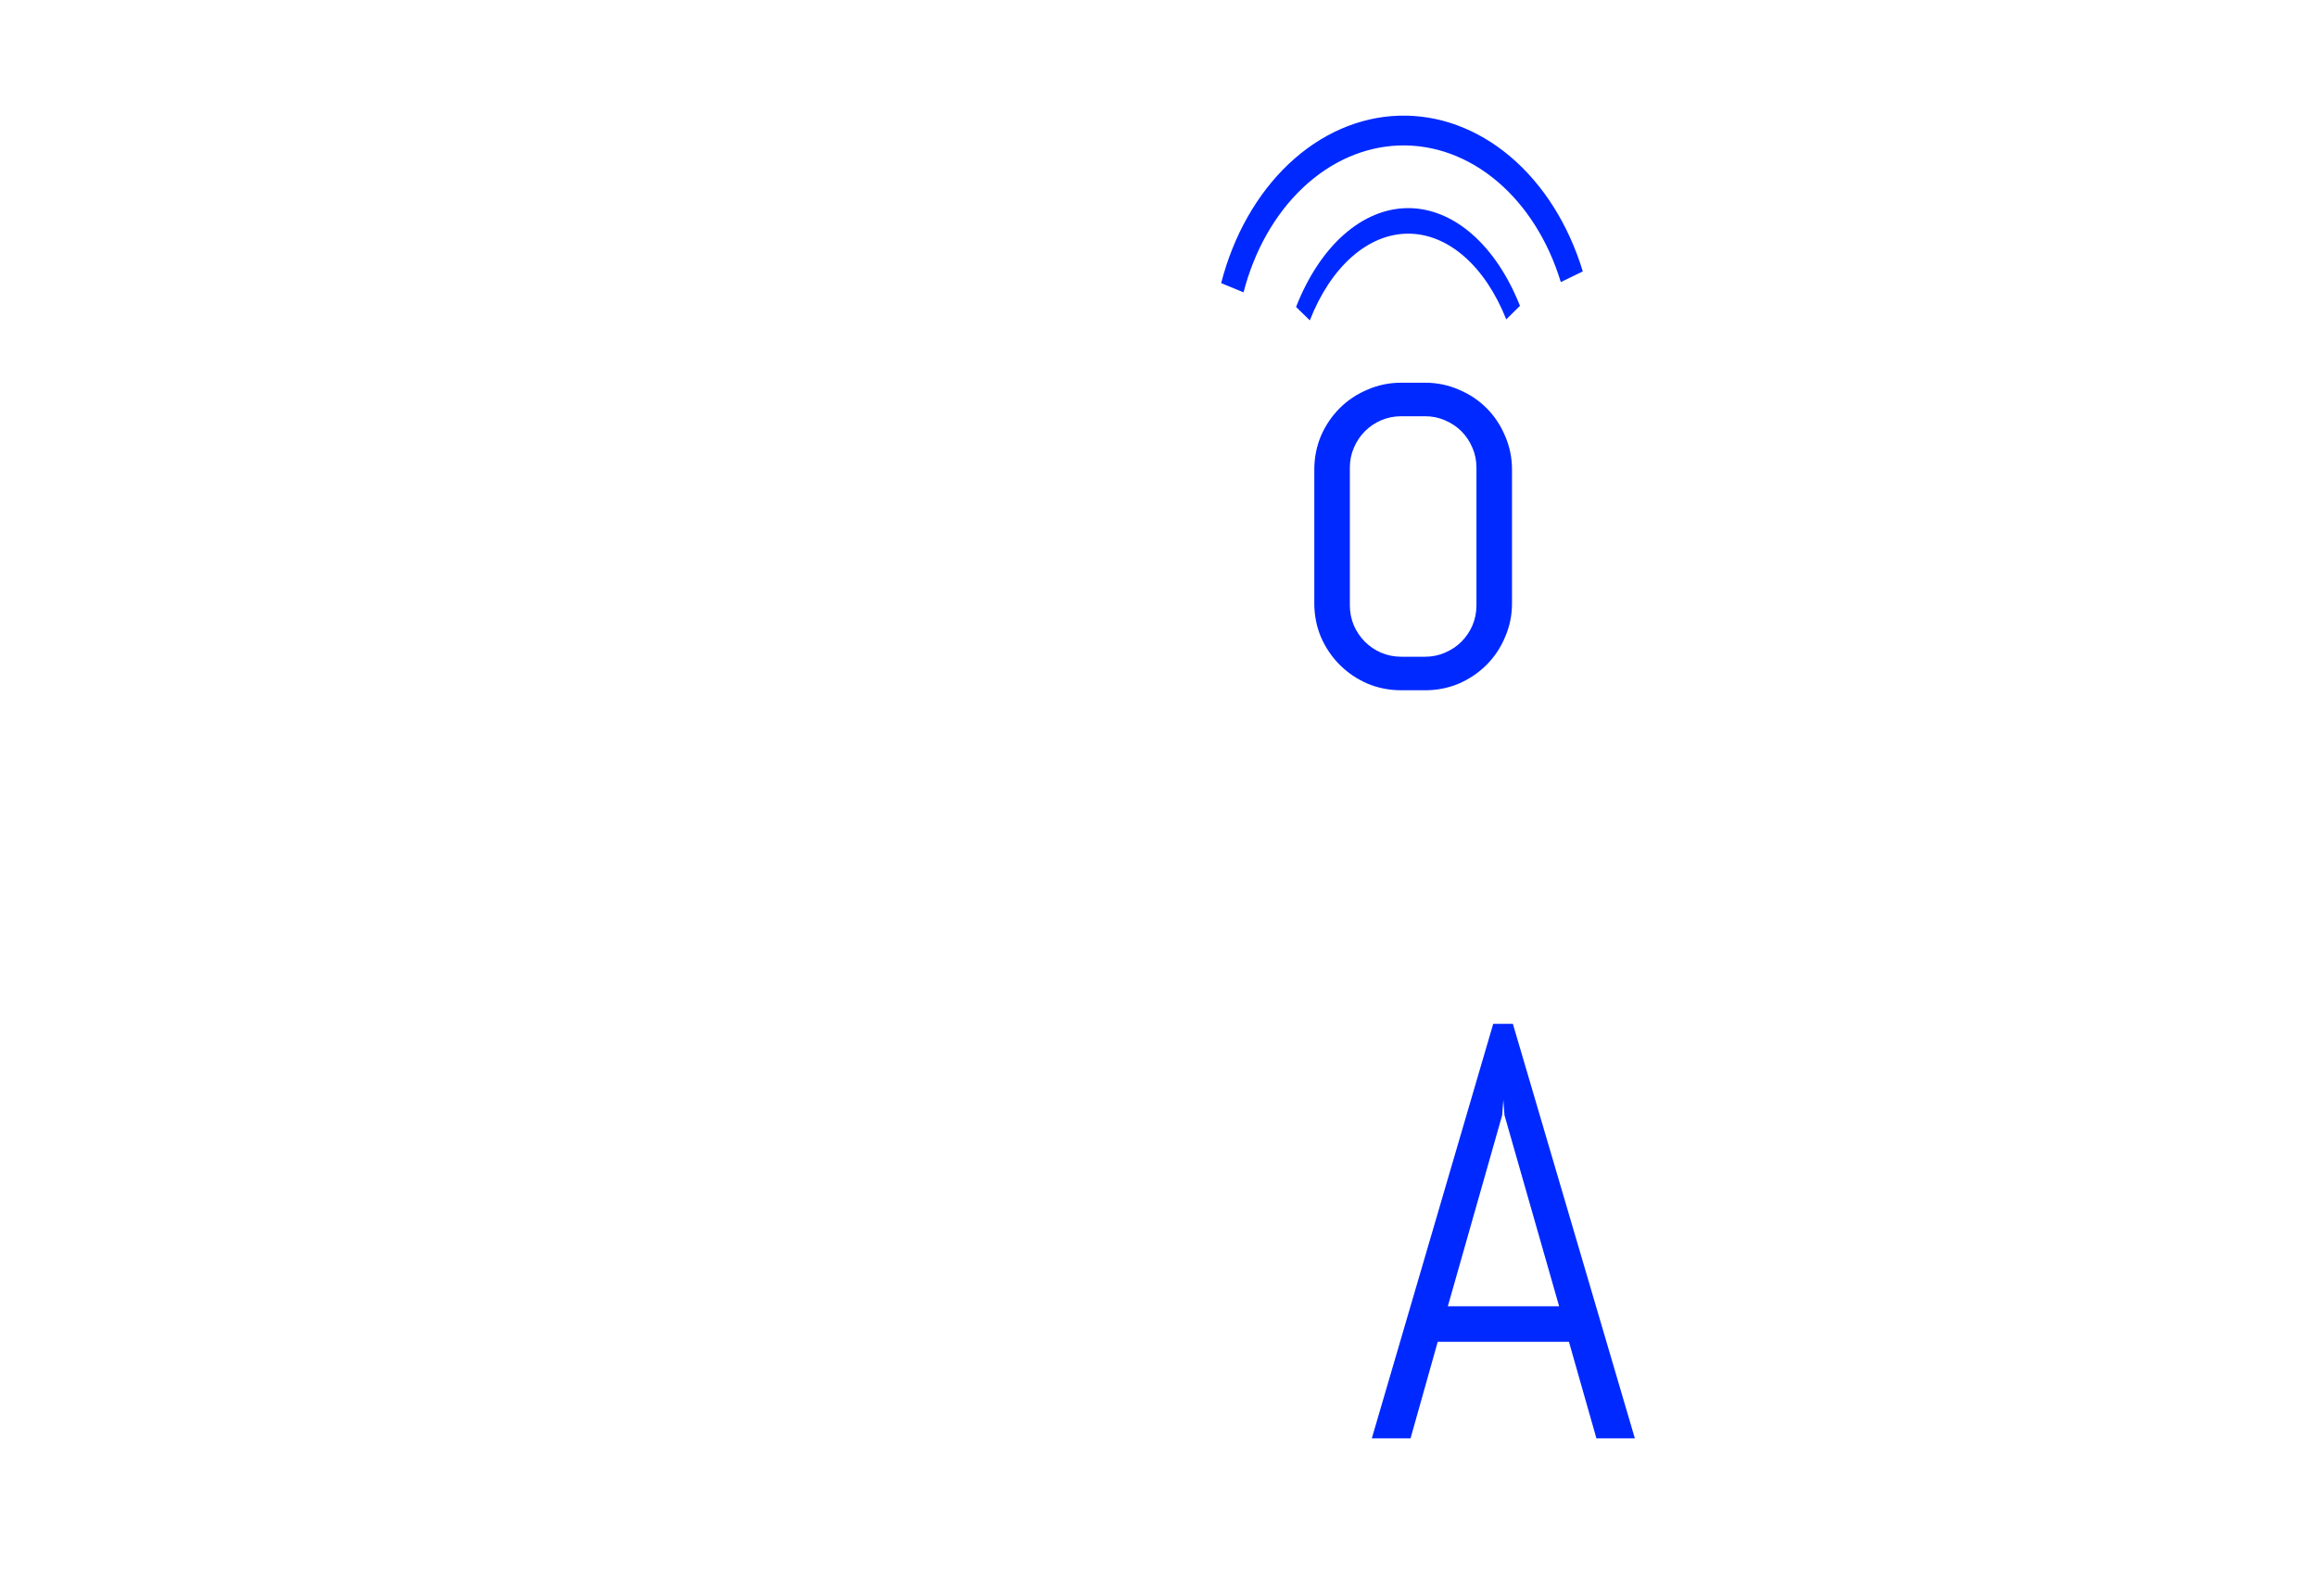 <svg width="501" height="345" viewBox="0 0 501 345" fill="none" xmlns="http://www.w3.org/2000/svg">
<g filter="url(#filter0_d_16_1172)">
<path d="M55 62.062V144H46.938V62.062H25.562V54.375H76.375V62.062H55ZM124.312 126.438C124.312 129.021 123.812 131.458 122.812 133.75C121.854 136.042 120.521 138.042 118.812 139.75C117.104 141.458 115.104 142.812 112.812 143.812C110.521 144.771 108.083 145.25 105.5 145.25H100.375C97.792 145.25 95.354 144.771 93.062 143.812C90.771 142.812 88.771 141.458 87.062 139.75C85.354 138.042 84 136.042 83 133.75C82.042 131.458 81.562 129.021 81.562 126.438V97.562C81.562 94.979 82.042 92.542 83 90.25C84 87.958 85.354 85.958 87.062 84.25C88.771 82.542 90.771 81.208 93.062 80.25C95.354 79.25 97.792 78.75 100.375 78.75H105.5C108.083 78.75 110.521 79.25 112.812 80.25C115.104 81.208 117.104 82.542 118.812 84.25C120.521 85.958 121.854 87.958 122.812 90.25C123.812 92.542 124.312 94.979 124.312 97.562V112.625H89.25V126.875C89.25 128.417 89.542 129.875 90.125 131.25C90.708 132.583 91.5 133.75 92.5 134.75C93.5 135.75 94.667 136.542 96 137.125C97.375 137.708 98.833 138 100.375 138H105.5C107.042 138 108.479 137.708 109.812 137.125C111.188 136.542 112.375 135.75 113.375 134.75C114.375 133.75 115.167 132.583 115.75 131.25C116.333 129.875 116.625 128.417 116.625 126.875V122.625L124.312 123.875V126.438ZM116.625 97.125C116.625 95.583 116.333 94.146 115.75 92.812C115.167 91.438 114.375 90.25 113.375 89.25C112.375 88.25 111.188 87.458 109.812 86.875C108.479 86.292 107.042 86 105.5 86H100.375C98.833 86 97.375 86.292 96 86.875C94.667 87.458 93.5 88.25 92.5 89.25C91.5 90.25 90.708 91.438 90.125 92.812C89.542 94.146 89.25 95.583 89.25 97.125V106.625H116.625V97.125ZM142.25 144V54.375H149.938V144H142.25ZM210.688 126.438C210.688 129.021 210.188 131.458 209.188 133.75C208.229 136.042 206.896 138.042 205.188 139.75C203.479 141.458 201.479 142.812 199.188 143.812C196.896 144.771 194.458 145.25 191.875 145.25H186.75C184.167 145.25 181.729 144.771 179.438 143.812C177.146 142.812 175.146 141.458 173.438 139.75C171.729 138.042 170.375 136.042 169.375 133.75C168.417 131.458 167.938 129.021 167.938 126.438V97.562C167.938 94.979 168.417 92.542 169.375 90.25C170.375 87.958 171.729 85.958 173.438 84.25C175.146 82.542 177.146 81.208 179.438 80.25C181.729 79.25 184.167 78.75 186.75 78.75H191.875C194.458 78.75 196.896 79.25 199.188 80.25C201.479 81.208 203.479 82.542 205.188 84.25C206.896 85.958 208.229 87.958 209.188 90.25C210.188 92.542 210.688 94.979 210.688 97.562V112.625H175.625V126.875C175.625 128.417 175.917 129.875 176.5 131.25C177.083 132.583 177.875 133.75 178.875 134.75C179.875 135.75 181.042 136.542 182.375 137.125C183.75 137.708 185.208 138 186.75 138H191.875C193.417 138 194.854 137.708 196.188 137.125C197.562 136.542 198.75 135.75 199.75 134.75C200.75 133.75 201.542 132.583 202.125 131.25C202.708 129.875 203 128.417 203 126.875V122.625L210.688 123.875V126.438ZM203 97.125C203 95.583 202.708 94.146 202.125 92.812C201.542 91.438 200.75 90.25 199.75 89.25C198.75 88.25 197.562 87.458 196.188 86.875C194.854 86.292 193.417 86 191.875 86H186.75C185.208 86 183.75 86.292 182.375 86.875C181.042 87.458 179.875 88.25 178.875 89.25C177.875 90.25 177.083 91.438 176.5 92.812C175.917 94.146 175.625 95.583 175.625 97.125V106.625H203V97.125ZM268.812 126.438C268.812 129.021 268.312 131.458 267.312 133.75C266.354 136.042 265.021 138.042 263.312 139.75C261.604 141.458 259.604 142.812 257.312 143.812C255.021 144.771 252.583 145.25 250 145.25H244.875C242.292 145.25 239.854 144.771 237.562 143.812C235.271 142.812 233.271 141.458 231.562 139.75C229.854 138.042 228.5 136.042 227.5 133.75C226.542 131.458 226.062 129.021 226.062 126.438V97.562C226.062 94.979 226.542 92.542 227.5 90.25C228.5 87.958 229.854 85.958 231.562 84.25C233.271 82.542 235.271 81.208 237.562 80.25C239.854 79.25 242.292 78.75 244.875 78.75H250C252.583 78.75 255.021 79.25 257.312 80.25C259.604 81.208 261.604 82.542 263.312 84.25C265.021 85.958 266.354 87.958 267.312 90.25C268.312 92.542 268.812 94.979 268.812 97.562V100.125L261.125 101.375V97.125C261.125 95.583 260.833 94.146 260.25 92.812C259.667 91.438 258.875 90.25 257.875 89.25C256.875 88.25 255.688 87.458 254.312 86.875C252.979 86.292 251.542 86 250 86H244.875C243.333 86 241.875 86.292 240.5 86.875C239.167 87.458 238 88.25 237 89.25C236 90.25 235.208 91.438 234.625 92.812C234.042 94.146 233.75 95.583 233.75 97.125V126.875C233.75 128.417 234.042 129.875 234.625 131.25C235.208 132.583 236 133.75 237 134.75C238 135.75 239.167 136.542 240.5 137.125C241.875 137.708 243.333 138 244.875 138H250C251.542 138 252.979 137.708 254.312 137.125C255.688 136.542 256.875 135.75 257.875 134.75C258.875 133.75 259.667 132.583 260.25 131.25C260.833 129.875 261.125 128.417 261.125 126.875V122.625L268.812 123.875V126.438ZM409.875 144V97.125C409.875 95.583 409.583 94.146 409 92.812C408.417 91.438 407.625 90.25 406.625 89.25C405.625 88.25 404.438 87.458 403.062 86.875C401.729 86.292 400.292 86 398.75 86H394.938C393.396 86 391.938 86.292 390.562 86.875C389.229 87.458 388.042 88.25 387 89.25C386 90.25 385.208 91.438 384.625 92.812C384.042 94.146 383.75 95.583 383.75 97.125V144H376.125V97.125C376.125 95.583 375.833 94.146 375.25 92.812C374.667 91.438 373.854 90.25 372.812 89.25C371.812 88.25 370.625 87.458 369.25 86.875C367.917 86.292 366.479 86 364.938 86H361.125C359.583 86 358.125 86.292 356.75 86.875C355.417 87.458 354.25 88.25 353.25 89.25C352.25 90.25 351.458 91.438 350.875 92.812C350.292 94.146 350 95.583 350 97.125V144H342.312V80H344.875L349.062 86.5C350.812 84.125 353 82.25 355.625 80.875C358.292 79.458 361.188 78.75 364.312 78.75H364.938C368.562 78.75 371.833 79.646 374.75 81.438C377.667 83.229 379.917 85.604 381.5 88.562C382.292 87.104 383.271 85.771 384.438 84.562C385.604 83.354 386.896 82.333 388.312 81.5C389.729 80.625 391.271 79.958 392.938 79.5C394.604 79 396.333 78.75 398.125 78.75H398.75C401.333 78.75 403.771 79.25 406.062 80.25C408.354 81.208 410.354 82.542 412.062 84.25C413.771 85.958 415.104 87.958 416.062 90.25C417.062 92.542 417.562 94.979 417.562 97.562V144H409.875ZM239.75 307V217.375H290.188V225.062H247.812V258.375H282.125V266.062H247.812V299.312H290.188V307H239.75ZM414.125 286.25C414.125 289.292 413.5 292.146 412.25 294.812C411.042 297.479 409.396 299.812 407.312 301.812C405.271 303.812 402.875 305.396 400.125 306.562C397.417 307.688 394.542 308.25 391.5 308.25H385.062C382.021 308.25 379.125 307.688 376.375 306.562C373.667 305.396 371.271 303.812 369.188 301.812C367.146 299.812 365.5 297.479 364.25 294.812C363.042 292.146 362.438 289.292 362.438 286.25V282.688L370.5 281.375V286.25C370.5 288.25 370.896 290.125 371.688 291.875C372.521 293.583 373.625 295.104 375 296.438C376.375 297.729 377.958 298.75 379.75 299.5C381.583 300.25 383.5 300.625 385.5 300.625H391.125C393.125 300.625 395.021 300.25 396.812 299.5C398.604 298.75 400.188 297.729 401.562 296.438C402.938 295.104 404.021 293.583 404.812 291.875C405.646 290.125 406.062 288.25 406.062 286.25V283.562C406.062 280.479 405.458 277.917 404.25 275.875C403.042 273.833 401.438 272.104 399.438 270.688C397.438 269.229 395.167 268 392.625 267C390.125 266 387.542 265 384.875 264C382.208 263 379.604 261.896 377.062 260.688C374.562 259.479 372.312 257.979 370.312 256.188C368.312 254.354 366.708 252.125 365.5 249.5C364.292 246.875 363.688 243.646 363.688 239.812V238.125C363.688 235.083 364.25 232.229 365.375 229.562C366.542 226.896 368.125 224.562 370.125 222.562C372.125 220.562 374.458 219 377.125 217.875C379.833 216.708 382.708 216.125 385.75 216.125H391.5C394.542 216.125 397.396 216.708 400.062 217.875C402.729 219 405.062 220.562 407.062 222.562C409.062 224.562 410.625 226.896 411.75 229.562C412.917 232.229 413.5 235.083 413.5 238.125V240.438L405.438 241.75V238.125C405.438 236.125 405.062 234.271 404.312 232.562C403.562 230.812 402.542 229.292 401.25 228C399.958 226.708 398.438 225.688 396.688 224.938C394.979 224.188 393.125 223.812 391.125 223.812H386.125C384.125 223.812 382.25 224.188 380.5 224.938C378.792 225.688 377.271 226.708 375.938 228C374.646 229.292 373.625 230.812 372.875 232.562C372.125 234.271 371.75 236.125 371.75 238.125V239.812C371.75 242.688 372.354 245.104 373.562 247.062C374.771 249.021 376.375 250.708 378.375 252.125C380.375 253.5 382.625 254.708 385.125 255.75C387.667 256.75 390.271 257.792 392.938 258.875C395.604 259.917 398.188 261.083 400.688 262.375C403.229 263.625 405.5 265.188 407.5 267.062C409.5 268.896 411.104 271.146 412.312 273.812C413.521 276.479 414.125 279.729 414.125 283.562V286.25ZM452.438 264.125V307H444.375V264.25L421.188 217.375H429.875L448.312 254.625L466.75 217.375H475.438L452.438 264.125Z" fill="white"/>
<path d="M326.938 126.438C326.938 129.021 326.438 131.458 325.438 133.75C324.479 136.042 323.146 138.042 321.438 139.75C319.729 141.458 317.729 142.812 315.438 143.812C313.146 144.771 310.708 145.25 308.125 145.25H303C300.417 145.25 297.979 144.771 295.688 143.812C293.396 142.812 291.396 141.458 289.688 139.75C287.979 138.042 286.625 136.042 285.625 133.75C284.667 131.458 284.188 129.021 284.188 126.438V97.562C284.188 94.979 284.667 92.542 285.625 90.25C286.625 87.958 287.979 85.958 289.688 84.25C291.396 82.542 293.396 81.208 295.688 80.25C297.979 79.25 300.417 78.75 303 78.75H308.125C310.708 78.75 313.146 79.25 315.438 80.25C317.729 81.208 319.729 82.542 321.438 84.25C323.146 85.958 324.479 87.958 325.438 90.25C326.438 92.542 326.938 94.979 326.938 97.562V126.438ZM319.25 97.125C319.25 95.583 318.958 94.146 318.375 92.812C317.792 91.438 317 90.25 316 89.25C315 88.25 313.812 87.458 312.438 86.875C311.104 86.292 309.667 86 308.125 86H303C301.458 86 300 86.292 298.625 86.875C297.292 87.458 296.125 88.25 295.125 89.25C294.125 90.25 293.333 91.438 292.75 92.812C292.167 94.146 291.875 95.583 291.875 97.125V126.875C291.875 128.417 292.167 129.875 292.75 131.25C293.333 132.583 294.125 133.75 295.125 134.75C296.125 135.75 297.292 136.542 298.625 137.125C300 137.708 301.458 138 303 138H308.125C309.667 138 311.104 137.708 312.438 137.125C313.812 136.542 315 135.75 316 134.75C317 133.75 317.792 132.583 318.375 131.25C318.958 129.875 319.25 128.417 319.25 126.875V97.125ZM339.25 286.125H310.875L305 307H296.625L322.875 217.375H327.125L353.5 307H345.188L339.25 286.125ZM313.062 278.438H337.125L325.312 237.125L325.062 233.812L324.812 237.125L313.062 278.438Z" fill="#0029FF"/>
<path d="M342.243 54.683C339.17 44.557 333.693 35.884 326.565 29.855C319.437 23.827 311.008 20.739 302.437 21.017C293.866 21.295 285.573 24.924 278.699 31.407C271.824 37.889 266.706 46.905 264.047 57.217L268.888 59.215C271.221 50.169 275.711 42.258 281.742 36.572C287.773 30.885 295.048 27.701 302.568 27.457C310.087 27.214 317.481 29.922 323.735 35.211C329.988 40.499 334.793 48.108 337.489 56.992L342.243 54.683Z" fill="#0029FF"/>
<path d="M328.66 62.129C326.089 55.642 322.513 50.298 318.27 46.601C314.026 42.904 309.256 40.976 304.41 41C299.563 41.024 294.801 43 290.573 46.739C286.344 50.478 282.79 55.859 280.245 62.371L283.221 65.271C285.454 59.557 288.572 54.837 292.282 51.557C295.991 48.276 300.169 46.543 304.421 46.522C308.673 46.501 312.857 48.192 316.58 51.435C320.302 54.679 323.44 59.368 325.695 65.058L328.66 62.129Z" fill="#0029FF"/>
</g>
<defs>
<filter id="filter0_d_16_1172" x="0.562" y="0" width="499.875" height="337.25" filterUnits="userSpaceOnUse" color-interpolation-filters="sRGB">
<feFlood flood-opacity="0" result="BackgroundImageFix"/>
<feColorMatrix in="SourceAlpha" type="matrix" values="0 0 0 0 0 0 0 0 0 0 0 0 0 0 0 0 0 0 127 0" result="hardAlpha"/>
<feOffset dy="4"/>
<feGaussianBlur stdDeviation="12.5"/>
<feComposite in2="hardAlpha" operator="out"/>
<feColorMatrix type="matrix" values="0 0 0 0 1 0 0 0 0 1 0 0 0 0 1 0 0 0 1 0"/>
<feBlend mode="normal" in2="BackgroundImageFix" result="effect1_dropShadow_16_1172"/>
<feBlend mode="normal" in="SourceGraphic" in2="effect1_dropShadow_16_1172" result="shape"/>
</filter>
</defs>
</svg>
